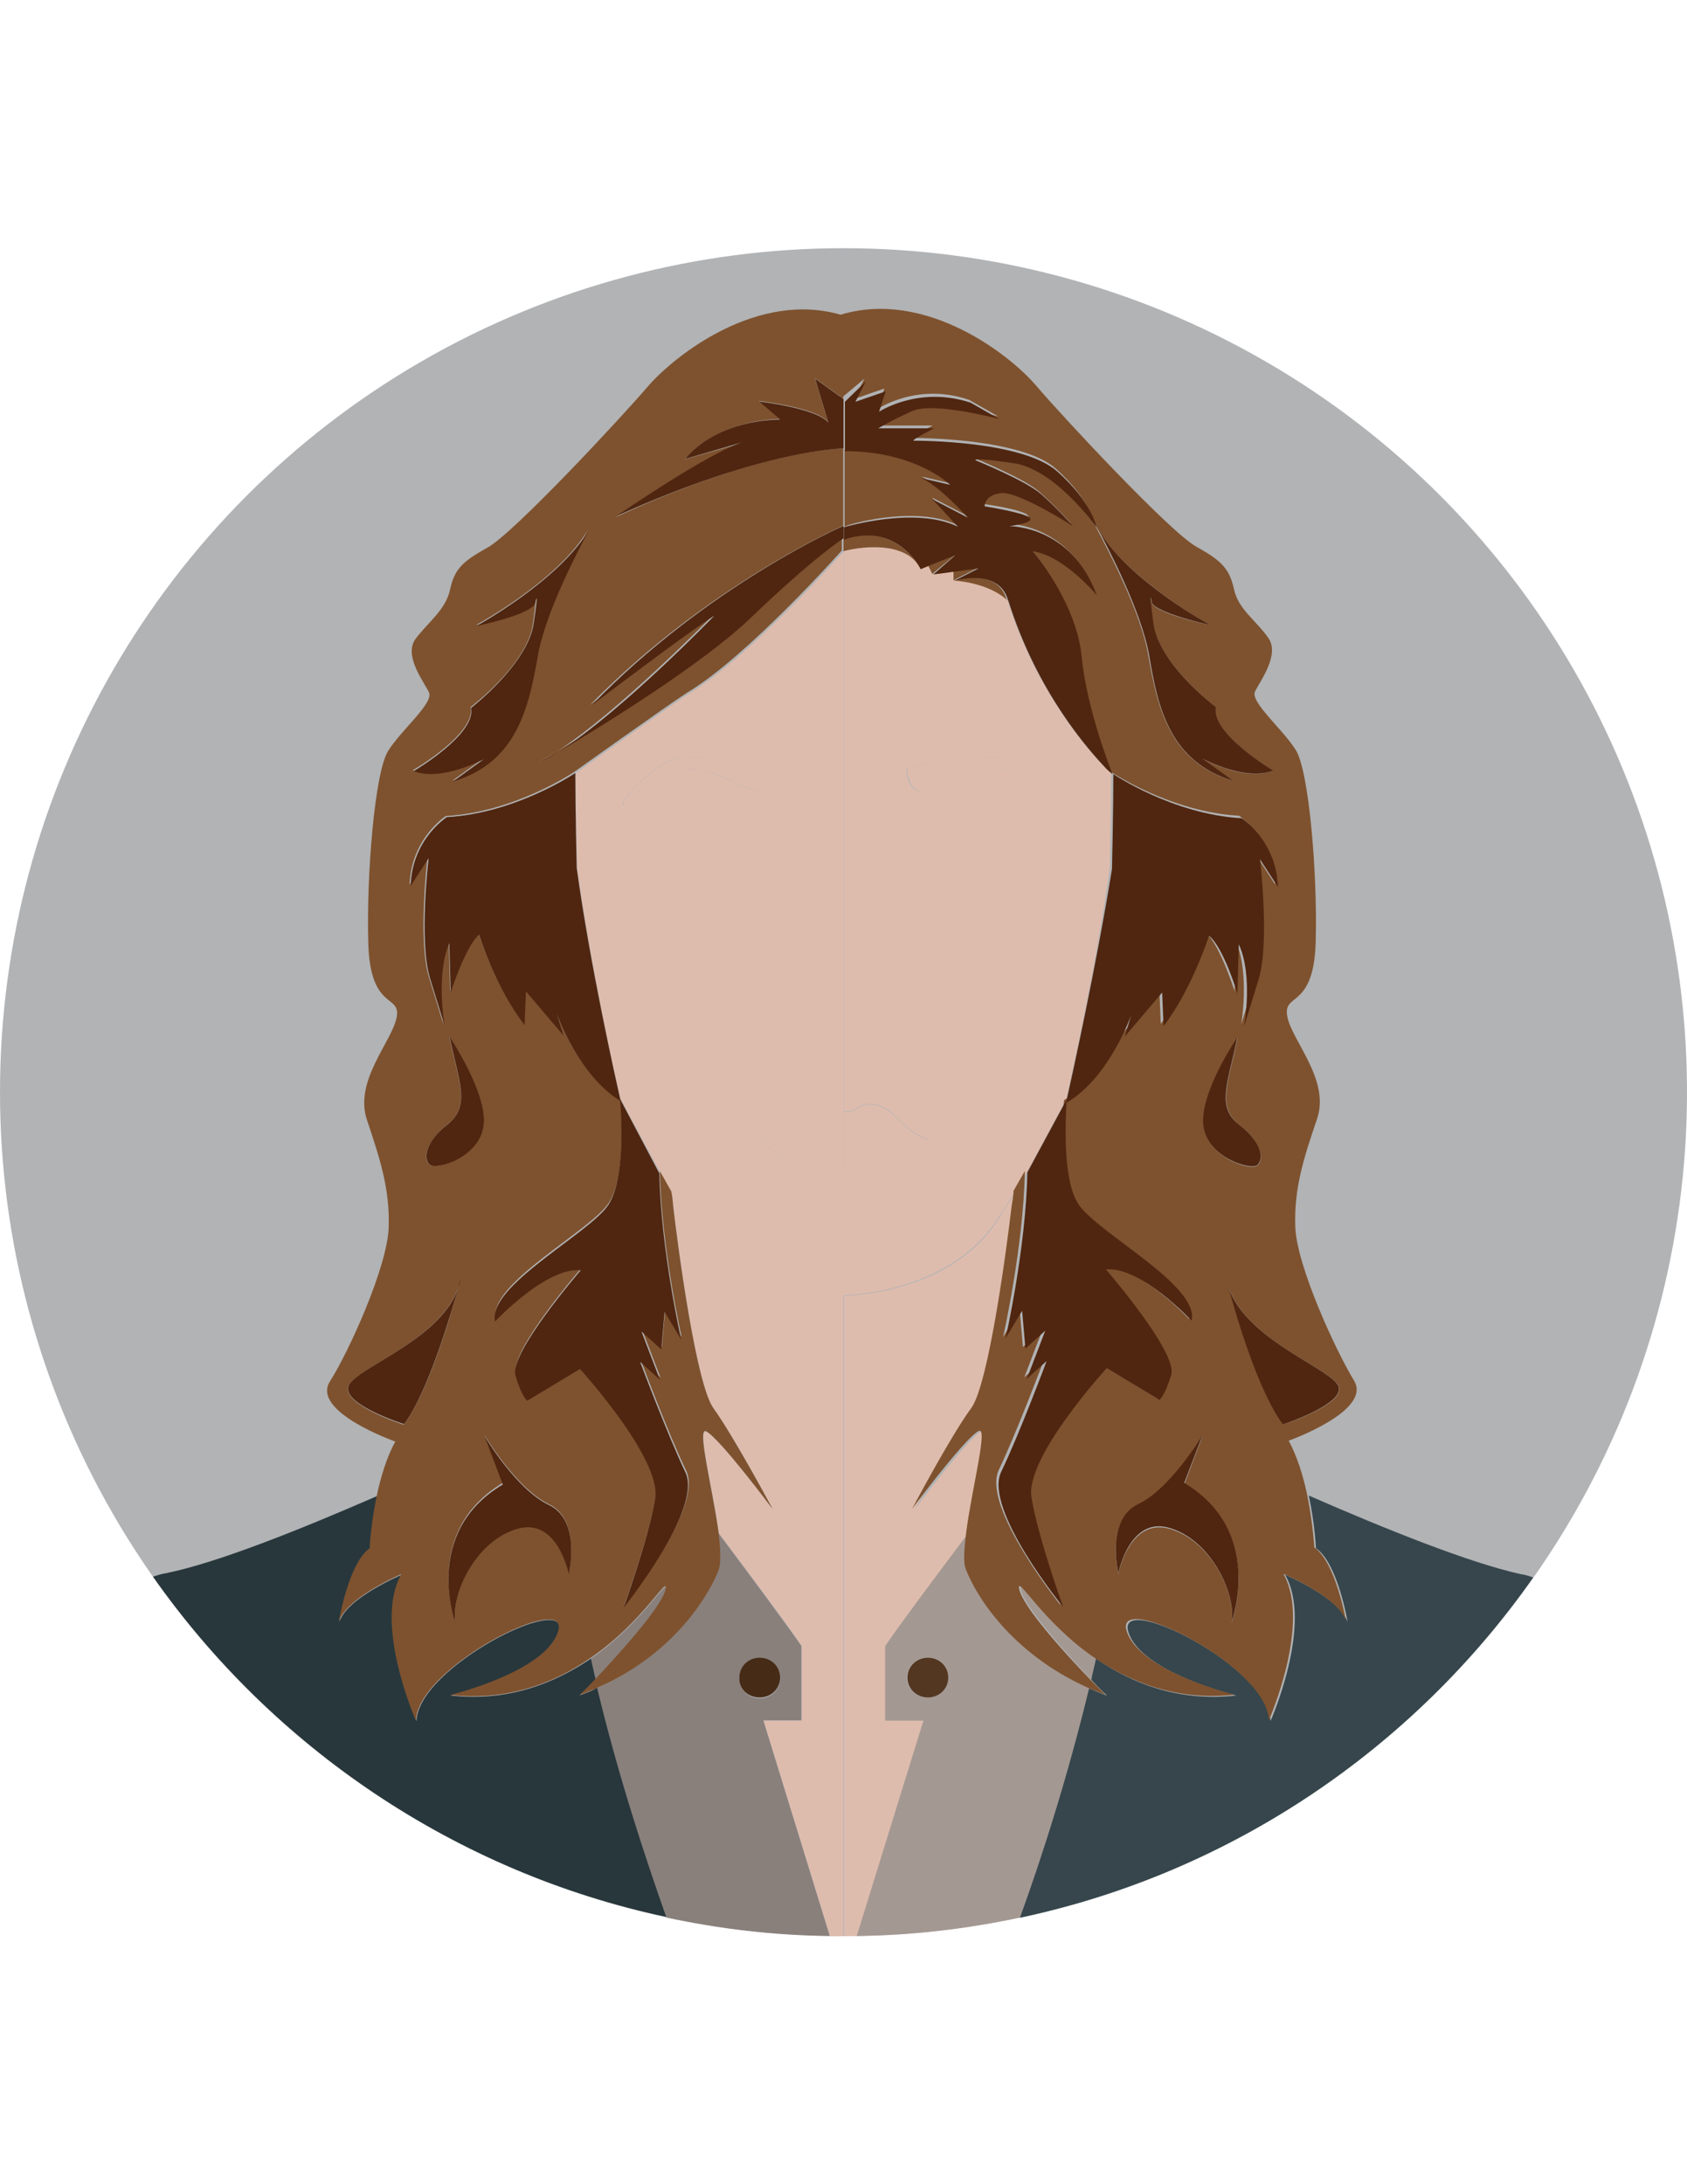 <?xml version="1.0" encoding="utf-8"?>
<!-- Generator: Adobe Illustrator 17.1.0, SVG Export Plug-In . SVG Version: 6.00 Build 0)  -->
<!DOCTYPE svg PUBLIC "-//W3C//DTD SVG 1.1//EN" "http://www.w3.org/Graphics/SVG/1.1/DTD/svg11.dtd">
<svg version="1.1" id="Layer_1" xmlns="http://www.w3.org/2000/svg" xmlns:xlink="http://www.w3.org/1999/xlink" x="0px" y="0px"
	 viewBox="0 0 612 792" enable-background="new 0 0 612 792" xml:space="preserve">
<circle fill="#B1B3B5" cx="306" cy="396" r="306"/>
<path fill="#DEBCAD" d="M321.3,623.8v-27c5.3-7.6,17.7-24.4,30.1-40.9c2.2-16,8.1-38.7,4.5-36.8c-5,2.6-24.1,28.2-24.1,28.2
	s14.1-26.3,21.5-36.6c6.2-8.6,12.7-56.9,14.6-73.2c0.2-1.9,0.5-3.6,0.7-5.3v-0.2c-2.2,3.3-4.5,6.9-6.9,10.8
	c-17.9,27-55.5,27-55.5,27V702h4.8l24.1-78.2H321.3L321.3,623.8z"/>
<path fill="#A49892" d="M351.2,569.6c-1-2.4-0.7-7.6,0-13.6c-12.4,16.5-24.9,33.2-30.1,40.9v27h13.9L310.8,702
	c20.3-0.2,40.2-2.6,59.3-6.7c7.6-21.5,17.2-50.4,25.1-83.2C367,599.7,354.5,578.2,351.2,569.6L351.2,569.6z M329,608.3
	c0-4.1,3.3-7.2,7.4-7.2s7.4,3.1,7.4,7.2c0,4.1-3.3,7.2-7.4,7.2S329,612.4,329,608.3z M370.3,576.3c1,6,16.7,23.4,25.6,32.8
	c0.5-2.4,1.2-5,1.7-7.6C378.7,588.2,369.6,571,370.3,576.3z"/>
<path fill="#533721" d="M344,608.3c0-4.1-3.3-7.2-7.4-7.2s-7.4,3.1-7.4,7.2c0,4.1,3.3,7.2,7.4,7.2S344,612.4,344,608.3z"/>
<path fill="#36464C" d="M474.8,542.3c2.2,10.3,2.6,19.1,2.6,19.1c7.9,5.3,11.5,26.8,11.5,26.8c-2.9-8.8-22.7-17.2-22.7-17.2
	c10.3,17.9-5.3,53.1-5.3,53.1c-0.5-19.4-55.9-47.3-51.6-32.5c4.3,14.8,39.2,23.2,39.2,23.2c-21.5,2.4-38.5-4.8-50.9-13.4
	c-0.5,2.6-1.2,5-1.7,7.7c3.3,3.6,5.7,5.7,5.7,5.7c-2.2-0.7-4.3-1.7-6.5-2.6c-7.9,32.5-17.2,61.4-25.1,83.2
	c76.7-16.3,142.7-61.4,186.2-123.4c-1.4-0.5-2.9-1-4.5-1.2C533.1,566.7,502.7,554.5,474.8,542.3L474.8,542.3z"/>
<g id="XMLID_2_">
	<g>
		<path fill="#DEBCAD" d="M403.1,280.3c0,13.1-0.5,34.4-0.5,34.4c-4.8,35.1-14.1,76.3-15.8,83.9l-14.3,26.5
			c-2.4,4.1-3.8,6.7-4.1,6.7c-2.2,3.6-4.5,7.2-6.9,10.8c-18.2,27-55.5,27-55.5,27v-47.3c25.1,0,30.4-9.3,30.4-9.3
			c-6-2.2-6.5-3.6-12.2-8.8c-2.9-3.3-8.4-5-12.4-3.1c-2.9,2.4-5.7,1.9-5.7,1.9V199.7c0,0,22-5.7,28,6.5l2.9-1.2l1.4,3.1l7.6-1v3.1
			c0,0,11.2,0.5,18.4,6.2l1,1c10.5,33.5,29.4,54.7,35.6,61C402.3,279.6,403.1,280.3,403.1,280.3z M384.9,291.8
			c4.3,0.7-9.6-14.6-18.9-17c0,0-14.1-1.9-37.1,3.8c0,0-0.5,8.6,6.2,8.4c6.7-0.2,17.7-8.6,26.3-8.4
			C370.3,278.9,380.6,290.8,384.9,291.8z"/>
	</g>
</g>
<path fill="#DEBCAD" d="M385.1,291.8c4.3,1-9.6-14.6-18.9-17c0,0-14.1-1.9-37.1,3.8c0,0-0.2,8.6,6.2,8.4c6.7-0.2,17.7-8.6,26.3-8.4
	C370.3,278.9,380.8,291.1,385.1,291.8L385.1,291.8z"/>
<path fill="#DEBCAD" d="M336.4,413.2c-6-2.2-6.5-3.6-12.2-8.8c-3.1-3.3-8.4-5-12.4-3.1c-2.9,2.4-5.7,1.9-5.7,1.9v19.4
	C331.1,422.5,336.4,413.2,336.4,413.2L336.4,413.2z"/>
<path fill="#7E522F" d="M313.6,137.3l-3.8,7.4l11-3.8l-2.4,7.4c0,0,14.3-9.8,33.2-3.3l10.5,6c0,0-23.7-6.7-31.8-2.9
	c-8.1,3.8-12.2,6.2-12.2,6.2h20.3c0,0-9.1,4.5-7.4,4.5c1.4,0,39.7,0,52.1,11.2s14.1,20.1,14.1,20.1c0.2,0.2,0.5,0.7,1,1.7
	c11,18.6,40.9,34.9,40.9,34.9c-20.8-4.5-21.3-8.1-21.3-8.1s-1.7-7.6,0.5,7.2c1.9,14.8,22.7,30.6,22.7,30.6c-1.9,9.6,20.8,23,20.8,23
	c-10,4.3-25.6-4.3-25.6-4.3l11.2,8.1c-23.2-6.9-27.5-26.8-30.8-45.4c-2.6-15.8-15.1-39.2-18.6-45.9c-0.2-0.5-0.7-1.2-1-1.7
	c-0.2-0.2-15.1-21.3-30.4-23.2c-15.3-1.9-13.4-1-13.4-1s18.2,7.4,23.7,12.2c5.5,4.8,11.7,11.7,11.7,11.7s-19.8-12.9-26.1-12
	c-6.2,1-6,4.8-6,4.8s14.1,1.9,16.3,4.1c2.2,2.2-7.4,3.1-7.4,3.1s22.5-0.2,31.8,25.1c0,0-11.7-14.3-23.2-16c0,0,15.8,18.6,17.7,38.2
	c1.9,19.8,11.2,42.6,11.2,42.6s21.5,14.6,46.6,16c0,0,12.7,8.1,13.1,24.9l-6.5-10c0,0,3.6,30.1-0.5,43.5s-5.3,17.2-5.3,17.2
	s3.1-18.4-1.9-29.9l-0.5,17.9c0,0-5.3-16.7-10.3-21c0,0-6,19.4-16.5,32.8l-0.5-12.2l-13.6,16l2.4-7.9c0,0-7.9,22.7-23.4,31.8
	c-0.5,5.3-1.7,28,4.3,37.1c6.7,10.3,44,29.4,41.1,42.3c0,0-18.4-19.8-31.1-18.6c0,0,26.1,30.1,23.7,38.2s-4.3,9.1-4.3,9.1
	l-19.1-11.5c0,0-29.6,32.5-27.3,46.9c2.4,14.6,11.5,39.7,11.5,39.7s-28.7-35.6-22.5-49c6.5-13.6,16.5-40.2,16.5-40.2l-7.2,6.5
	l6.7-17.5l-7.2,6.5l-1.2-13.6l-6,10c0,0,7.4-32.8,7.9-60.2c-2.4,4.1-3.8,6.7-4.1,7.2s0,0,0,0.2c0,0.5-0.2,2.4-0.7,5.3
	c-1.9,16.3-8.4,64.5-14.6,73.2c-7.6,10.3-21.5,36.6-21.5,36.6s19.1-25.6,24.1-28.2c3.6-1.9-2.4,20.6-4.5,36.8
	c-0.7,6-1.2,11.2,0,13.6c3.3,8.6,15.8,29.9,44,42.6c2.2,1,4.3,1.7,6.5,2.6l-5.7-5.7c-8.8-9.1-24.6-26.5-25.6-32.8
	c-0.7-5,8.4,12,27.3,25.1c12.7,8.6,29.6,15.8,50.9,13.4c0,0-34.7-8.4-39.2-23.2c-4.5-14.8,51.2,12.9,51.6,32.5
	c0,0,15.5-35.1,5.3-53.1c0,0,20.1,8.4,22.7,17.2c0,0-3.6-21.3-11.5-26.8c0,0-0.5-8.8-2.6-19.1c-1.4-6.7-3.6-13.9-6.7-19.6
	c0,0,30.4-10.8,23.7-21.8s-20.8-41.6-21.3-55.7s3.1-25.1,7.9-39.2s-9.1-28.2-10.8-37.1s9.6-2.4,10.3-27s-2.4-61.9-7.2-69.6
	s-16.7-17.5-14.8-21.3s9.1-13.4,4.8-19.4c-4.3-6.2-10.8-10.3-12.4-17.5s-4.1-10.3-13.6-15.5c-9.6-5.3-48.3-46.9-57.9-58.1
	c-9.6-11.5-40.4-35.4-71.2-26.1v30.4L313.6,137.3z M449,376.2c-3.6,17.2-7.6,25.1,0.7,31.8c8.4,6.5,8.8,12.7,6.5,14.6
	c-2.4,2.2-18.4-2.9-19.6-14.6C435.3,396,449,376.2,449,376.2z M446.8,588.4c1.7-9.8-6.9-29.2-22-33.9s-19.1,16.3-19.1,16.3
	s-4.8-19.4,7.2-25.1s23.4-25.1,23.4-25.1l-6.7,17.7C459,555.7,446.8,588.4,446.8,588.4z M485.1,501.7c5.3,6.9-19.6,14.8-19.6,14.8
	c-9.1-12.4-17.5-41.6-19.8-50C451.4,484.9,480,495.2,485.1,501.7z"/>
<path fill="#7E522F" d="M345.9,210.5c0,0,11.2,0.5,18.4,6.2c0.2,0.2,0.7,0.5,1,1c0-0.2,0-0.2-0.2-0.5
	C361.7,205.7,345.9,210.5,345.9,210.5L345.9,210.5z M401.1,278.4c1.2,1.4,2.2,1.9,2.2,1.9S402.3,279.6,401.1,278.4z M334,206.4
	c0,0-8.4-17.2-28-11v4.5C306,199.7,328,194,334,206.4z M336.8,205.2l1.4,2.9l8.1-6.7L336.8,205.2z M347.4,190.4l-9.3-10l12.9,6.7
	c0,0-10.3-11.2-16.7-14.3l10.3,2.4c0,0-12.4-12.2-38.2-12.2v28C306,190.6,331.6,182.8,347.4,190.4z M345.9,207.1v3.3l8.8-4.5
	L345.9,207.1z"/>
<path fill="#502610" d="M334,206.4l2.9-1.2l9.6-3.8l-7.9,6.9l7.6-1l8.8-1.2l-8.8,4.5c0,0,15.8-4.8,19.4,6.7c0,0.2,0,0.2,0.2,0.5
	c10.5,33.5,29.4,54.5,35.6,61c1.2,1.2,2.2,1.9,2.2,1.9s-9.3-22.9-11.2-42.6c-1.9-19.8-17.7-38.2-17.7-38.2c11.5,1.7,23.2,16,23.2,16
	c-9.3-25.6-31.8-25.1-31.8-25.1s9.6-1.2,7.4-3.1c-2.2-1.9-16.3-4.1-16.3-4.1s-0.2-4.1,6-4.8c6.2-0.7,26.1,12,26.1,12
	s-6.2-6.9-11.7-11.7c-5.5-4.8-23.7-12.2-23.7-12.2s-1.9-1.2,13.4,1c15.3,1.9,30.1,22.9,30.4,23.2c0.2,0.2-1.4-8.8-14.1-20.1
	s-50.7-11.2-52.1-11.2s7.4-4.5,7.4-4.5h-20.3c0,0,4.3-2.6,12.2-6.2s31.8,2.9,31.8,2.9l-10.5-6c-18.9-6.2-33.2,3.3-33.2,3.3l2.4-7.4
	l-11,3.8l3.8-7.4l-7.6,7.4v17.9c25.8,0,38.2,12.2,38.2,12.2l-10.3-2.4c6.7,3.1,16.7,14.3,16.7,14.3l-12.9-6.7l9.3,10
	c-15.5-7.6-41.4,0.2-41.4,0.2v4.5C325.6,189,334,206.4,334,206.4L334,206.4z M387,398.6v1.2c15.5-9.1,23.4-31.8,23.4-31.8l-2.4,7.9
	l13.6-16l0.5,12.2c10.3-13.4,16.5-32.8,16.5-32.8c5.3,4.3,10.3,21,10.3,21l0.5-17.9c5.3,11.5,1.9,29.9,1.9,29.9s1.2-3.8,5.3-17.2
	c4.1-13.4,0.5-43.5,0.5-43.5l6.5,10c-0.5-16.7-13.1-24.9-13.1-24.9c-25.1-1.4-46.6-16-46.6-16c0,12.9-0.5,34.4-0.5,34.4
	C397.8,349.9,388.7,391.2,387,398.6L387,398.6z"/>
<path fill="#502610" d="M387,398.6l-14.3,26.5c-0.5,27.5-7.9,60.2-7.9,60.2l6-10L372,489l7.2-6.5l-6.7,17.5l7.2-6.5
	c0,0-10,26.8-16.5,40.2c-6.5,13.6,22.5,49,22.5,49s-9.1-25.1-11.5-39.7s27.3-46.9,27.3-46.9l19.1,11.5c0,0,1.9-1.2,4.3-9.1
	c2.4-8.1-23.7-38.2-23.7-38.2c12.7-1.2,31.1,18.6,31.1,18.6c2.9-12.9-34.4-32-41.1-42.3c-6-9.1-4.5-31.8-4.3-37.1
	C386.8,399.1,387,398.6,387,398.6L387,398.6z"/>
<path fill="#502610" d="M456.1,422.5c2.4-2.2,1.9-8.1-6.5-14.6c-8.4-6.5-4.3-14.6-0.7-31.8c0,0-13.6,19.8-12.4,31.8
	C437.7,419.7,453.7,424.4,456.1,422.5z M445.6,466.5c2.2,8.4,10.5,37.5,19.8,50c0,0,24.9-8.1,19.6-14.8
	C480,495.2,451.4,484.9,445.6,466.5z M445.6,466.5c-0.5-1.4-0.7-2.4-0.7-2.4C445.1,465.1,445.4,465.8,445.6,466.5z M447.5,283.2
	l-11.2-8.1c0,0,15.5,8.4,25.6,4.3c0,0-22.7-13.4-20.8-23c0,0-20.8-15.5-22.7-30.6c-1.9-14.8-0.5-7.2-0.5-7.2s0.5,3.3,21.3,8.1
	c0,0-29.9-16-40.9-34.9c3.6,6.7,15.8,29.9,18.6,45.9C420,256.4,424.3,276.2,447.5,283.2z M397.3,190.2c0.2,0.5,0.7,1.2,1,1.7
	C397.8,190.9,397.3,190.4,397.3,190.2z"/>
<path fill="#502610" d="M436.3,520.3c0,0-11.5,19.4-23.4,25.1s-7.2,25.1-7.2,25.1s4.1-21.3,19.1-16.3c15.1,4.8,23.7,24.4,22,33.9
	c0,0,12.2-32.8-17.2-50.4L436.3,520.3L436.3,520.3z"/>
<path fill="#DEBCAD" d="M250.5,442.9c-2.4-3.6-4.8-7.2-6.9-10.8s0,0,0,0.2c0.2,1.7,0.5,3.3,0.7,5.3c1.9,16.3,8.4,64.5,14.6,73.2
	c7.6,10.3,21.5,36.6,21.5,36.6s-19.1-25.6-24.1-28.2c-3.6-1.9,2.4,20.6,4.5,36.8c12.4,16.5,24.9,33.2,30.1,40.9v27h-13.9l24.1,78.2
	h4.8V469.9C306,469.9,268.7,469.9,250.5,442.9L250.5,442.9z"/>
<path fill="#89807C" d="M241.7,576.3c0.7-5-8.4,12-27.3,25.1c0.5,2.6,1.2,5,1.7,7.6C225,599.7,240.7,582.2,241.7,576.3z
	 M290.7,623.8v-27c-5.3-7.6-17.7-24.4-30.1-40.9c0.7,6,1.2,11.2,0,13.6c-3.3,8.6-15.8,29.9-44,42.6c7.9,32.5,17.2,61.4,25.1,83.2
	c19.1,4.1,39,6.5,59.3,6.7l-24.1-78.2H290.7L290.7,623.8z M275.6,601.4c4.1,0,7.4,3.1,7.4,7.2c0,4.1-3.3,7.2-7.4,7.2
	s-7.4-3.1-7.4-7.2C268,604.5,271.3,601.4,275.6,601.4z"/>
<path fill="#462C17" d="M275.6,615.5c4.1,0,7.4-3.1,7.4-7.2c0-4.1-3.3-7.2-7.4-7.2s-7.4,3.1-7.4,7.2
	C268,612.4,271.3,615.5,275.6,615.5z"/>
<path fill="#28373C" d="M210.4,614.7l5.7-5.7c-0.5-2.4-1.2-5-1.7-7.6c-12.7,8.6-29.6,15.8-50.9,13.4c0,0,34.7-8.4,39.2-23.2
	c4.3-14.8-51.2,12.9-51.6,32.5c0,0-15.5-35.1-5.3-53.1c0,0-20.1,8.4-22.7,17.2c0,0,3.6-21.3,11.5-26.8c0,0,0.5-8.8,2.6-19.1
	c-28,12.2-58.3,24.4-77.2,28.2c-1.4,0.2-2.9,0.7-4.5,1.2C99,633.6,165.2,678.8,241.7,695.1c-7.6-21.5-17.2-50.4-25.1-83.2
	C214.9,613.1,212.8,613.8,210.4,614.7L210.4,614.7z"/>
<g id="XMLID_1_">
	<g>
		<path fill="#DEBCAD" d="M306,422.5v47.6c0,0-37.5,0-55.5-27c-2.4-3.8-4.8-7.4-6.9-10.8c-0.2-0.5-1.7-3.1-4.1-7.2l-14.3-26.5
			c-1.9-7.4-11-48.8-15.8-83.9c0,0-0.5-21.5-0.5-34.4c0,0,33.2-23.7,40.9-28.7c22-13.1,56.2-51.6,56.2-51.6v203.2
			c0,0-2.9,0.5-5.7-1.9c-4.1-1.9-9.3-0.2-12.4,3.1c-5.7,5.3-6.2,6.7-12.2,8.8C275.6,413.2,280.9,422.5,306,422.5z M276.6,287
			c6.5,0.2,6.2-8.4,6.2-8.4c-22.9-5.7-37.1-3.8-37.1-3.8c-9.3,2.4-23.2,17.9-18.9,17c4.3-0.7,14.8-12.9,23.4-13.1
			C258.9,278.4,269.9,286.7,276.6,287z"/>
	</g>
</g>
<path fill="#DEBCAD" d="M276.8,287c6.7,0.2,6.2-8.4,6.2-8.4c-23-5.7-37.1-3.8-37.1-3.8c-9.3,2.4-23.2,17.7-18.9,17
	c4.3-1,14.6-12.9,23.4-13.1C259.1,278.4,270.1,286.7,276.8,287z"/>
<path fill="#DEBCAD" d="M300.3,401.3c-4.1-1.9-9.6-0.2-12.4,3.1c-5.7,5.3-6.2,6.7-12.2,8.8c0,0,5.3,9.3,30.4,9.3v-19.4
	C306,403.2,303.1,403.6,300.3,401.3z"/>
<path fill="#7E522F" d="M122.9,588c2.9-8.8,22.7-17.2,22.7-17.2c-10.3,17.9,5.3,53.1,5.3,53.1c0.5-19.4,55.9-47.3,51.6-32.5
	c-4.3,14.8-39.2,23.2-39.2,23.2c21.5,2.4,38.5-4.8,50.9-13.4c19.1-13.1,28-30.1,27.3-25.1c-1,6-16.7,23.4-25.6,32.8
	c-3.3,3.6-5.7,5.7-5.7,5.7c2.2-0.7,4.3-1.7,6.5-2.6c28.2-12.4,40.6-33.9,44-42.6c1-2.4,0.7-7.7,0-13.6c-2.2-16-8.1-38.7-4.5-36.8
	c5,2.6,24.1,28.2,24.1,28.2s-14.1-26.3-21.5-36.6c-6.2-8.6-12.7-56.9-14.6-73.2c-0.2-2.9-0.5-4.8-0.7-5.3v-0.2
	c-0.2-0.2-1.7-3.1-4.1-7.2c0.5,27.5,7.9,60.2,7.9,60.2l-6-10l-1.2,13.6l-7.2-6.5l6.7,17.5l-7.2-6.5c0,0,10,26.8,16.5,40.2
	c6.5,13.6-22.5,49-22.5,49s9.1-25.1,11.5-39.7c2.4-14.6-27.3-46.9-27.3-46.9l-19.1,11.5c0,0-1.9-1.2-4.3-9.1
	c-2.4-8.1,23.7-38.2,23.7-38.2c-12.7-1.2-31.1,18.6-31.1,18.6c-2.9-12.9,34.4-32,41.1-42.3c6-9.1,4.5-31.8,4.3-37.1
	c-15.5-9.1-23.4-31.8-23.4-31.8l2.4,7.9l-13.6-16l-0.5,12.2c-10.3-13.4-16.5-32.8-16.5-32.8c-5.3,4.3-10.3,21-10.3,21l-0.5-17.9
	c-5.3,11.5-1.9,29.9-1.9,29.9s-1.2-3.8-5.3-17.2c-4.1-13.4-0.5-43.5-0.5-43.5l-6.5,10c0.5-16.7,13.1-24.9,13.1-24.9
	c25.1-1.4,46.6-16,46.6-16s33.2-23.7,40.9-28.7c22-13.1,56.2-51.6,56.2-51.6v-4.5c0,0-10.5,6.9-33.5,28.7
	c-17.9,17.2-55.2,39.9-70,48.8c-2.2,1.4-4.3,2.6-6.5,3.8c0,0,2.4-1.4,6.5-3.8c22.9-14.8,56.7-49.5,56.7-49.5
	c-8.6,5.5-44.5,32.5-44.5,32.5c42.6-43.5,91.8-65,91.8-65v-28c0,0-28.7,0-82.5,24.9c0,0,34.4-23.7,46.4-27l-21.3,6
	c0,0,9.8-13.6,34.4-14.6l-7.6-6.5c0,0,21.3,2.4,25.1,7.7l-4.8-16l10.3,7.4v-30.1c-30.8-9.6-61.4,14.6-71.2,26.1
	c-9.6,11.2-48.3,52.8-57.9,58.1c-9.6,5.3-12,8.1-13.6,15.5c-1.7,7.2-7.9,11.5-12.4,17.5c-4.5,6,2.9,15.5,4.8,19.4
	s-10,13.6-14.8,21.3c-4.8,7.6-7.9,44.7-7.2,69.6c0.7,24.9,12,18.4,10.3,27c-1.7,8.8-15.5,23-10.8,37.1s8.4,25.1,7.9,39.2
	c-0.5,14.1-14.3,44.7-21.3,55.7s23.7,21.8,23.7,21.8c-3.1,5.7-5.3,12.9-6.7,19.6c-2.2,10.3-2.6,19.1-2.6,19.1
	C126.5,566.7,122.9,588,122.9,588z M170.7,256.4c0,0,20.8-15.5,22.7-30.6c1.9-15.1,0.5-7.2,0.5-7.2s-0.5,3.3-21.3,8.1
	c0,0,29.9-16,40.9-34.9c0.7-1.2,1-1.9,1-1.9c-0.2,0.7-0.7,1.2-1,1.9c-3.6,6.7-15.8,29.9-18.6,45.9c-3.1,18.6-7.6,38.5-30.8,45.4
	l11.2-8.1c0,0-15.5,8.4-25.6,4.3C149.9,279.3,172.8,265.9,170.7,256.4L170.7,256.4z M162.3,407.7c8.4-6.5,4.3-14.6,0.7-31.8
	c0,0,13.6,19.8,12.4,31.8c-1.2,11.7-17.2,16.7-19.6,14.6C153.5,420.4,154,414.4,162.3,407.7z M126.9,501.7
	c5-6.7,33.5-16.7,39.4-35.1c0.5-1.4,0.7-2.4,0.7-2.4c-0.2,0.7-0.5,1.4-0.7,2.4c-2.2,8.4-10.5,37.5-19.8,50
	C146.5,516.7,121.7,508.6,126.9,501.7z M175.7,520.3c0,0,11.5,19.4,23.4,25.1s7.2,25.1,7.2,25.1s-4.1-21.3-19.1-16.3
	c-15.1,4.8-23.7,24.4-22,33.9c0,0-12.2-32.8,17.2-50.4L175.7,520.3L175.7,520.3z"/>
<path fill="#502610" d="M225,398.6c-1.7-7.6-11-48.8-15.8-83.9c0,0-0.5-21.3-0.5-34.4c0,0-21.5,14.6-46.6,16c0,0-12.7,8.1-13.1,24.9
	l6.5-10c0,0-3.6,30.1,0.5,43.5s5.3,17.2,5.3,17.2S158,353.4,163,342l0.5,17.9c0,0,5.3-16.7,10.3-21c0,0,6,19.4,16.5,32.8l0.5-12.2
	l13.6,16l-2.4-7.9c0,0,7.9,22.7,23.4,31.8C225.2,399.1,225,398.6,225,398.6L225,398.6z"/>
<path fill="#502610" d="M225,398.6v1.2c0.5,5.3,1.7,28-4.3,37.1c-6.7,10.3-44,29.4-41.1,42.3c0,0,18.4-19.8,31.1-18.6
	c0,0-26.1,30.1-23.7,38.2s4.3,9.1,4.3,9.1l19.1-11.5c0,0,29.6,32.5,27.3,46.9c-2.4,14.6-11.5,39.7-11.5,39.7s28.7-35.6,22.5-49
	c-6.5-13.6-16.5-40.2-16.5-40.2l7.2,6.5l-6.7-17.5l7.2,6.5l1.2-13.6l6,10c0,0-7.4-32.8-7.9-60.2L225,398.6L225,398.6z"/>
<path fill="#502610" d="M175.5,407.7c1.2-11.7-12.4-31.8-12.4-31.8c3.6,17.2,7.6,25.1-0.7,31.8c-8.4,6.5-8.8,12.7-6.5,14.6
	C158.3,424.4,174.3,419.7,175.5,407.7z M166.4,466.5c-5.7,18.4-34.4,28.4-39.4,35.1c-5.3,6.9,19.6,14.8,19.6,14.8
	C155.6,504.3,164,474.9,166.4,466.5z M166.4,466.5c0.2-0.7,0.5-1.4,0.7-2.4C166.9,464.4,166.6,465.1,166.4,466.5z M213.7,191.8
	c0.5-0.7,0.7-1.2,1-1.9C214.7,190.2,214.4,190.6,213.7,191.8z M175.5,275.3l-11.2,8.1c23.2-6.9,27.5-26.8,30.8-45.4
	c2.6-15.8,15.1-39.2,18.6-45.9c-11,18.6-40.9,34.9-40.9,34.9c20.8-4.5,21.3-8.1,21.3-8.1s1.7-7.6-0.5,7.2
	c-2.2,14.8-22.7,30.6-22.7,30.6c1.9,9.6-20.8,22.9-20.8,22.9C159.9,283.6,175.5,275.3,175.5,275.3L175.5,275.3z"/>
<path fill="#502610" d="M165.2,588.4c-1.7-9.8,6.9-29.2,22-33.9c15.1-4.8,19.1,16.3,19.1,16.3s4.8-19.4-7.2-25.1
	s-23.4-25.1-23.4-25.1l6.7,17.7C153,555.7,165.2,588.4,165.2,588.4z M202.5,272.6c-4.1,2.4-6.5,3.8-6.5,3.8
	C198.2,275.3,200.3,274.1,202.5,272.6z M214.7,255.7c0,0,35.6-27,44.5-32.5c0,0-33.5,34.7-56.7,49.5c14.8-8.8,52.1-31.6,70-48.8
	c22.7-21.8,33.5-28.7,33.5-28.7v-4.5C306,190.6,256.8,212.2,214.7,255.7z M295.7,137.3l4.8,16c-4.1-5.3-25.1-7.7-25.1-7.7l7.6,6.5
	c-24.9,0.7-34.4,14.3-34.4,14.3l21.3-6.2c-12,3.3-46.4,27-46.4,27c53.8-24.4,82.5-24.6,82.5-24.6v-17.9L295.7,137.3z"/>
</svg>
